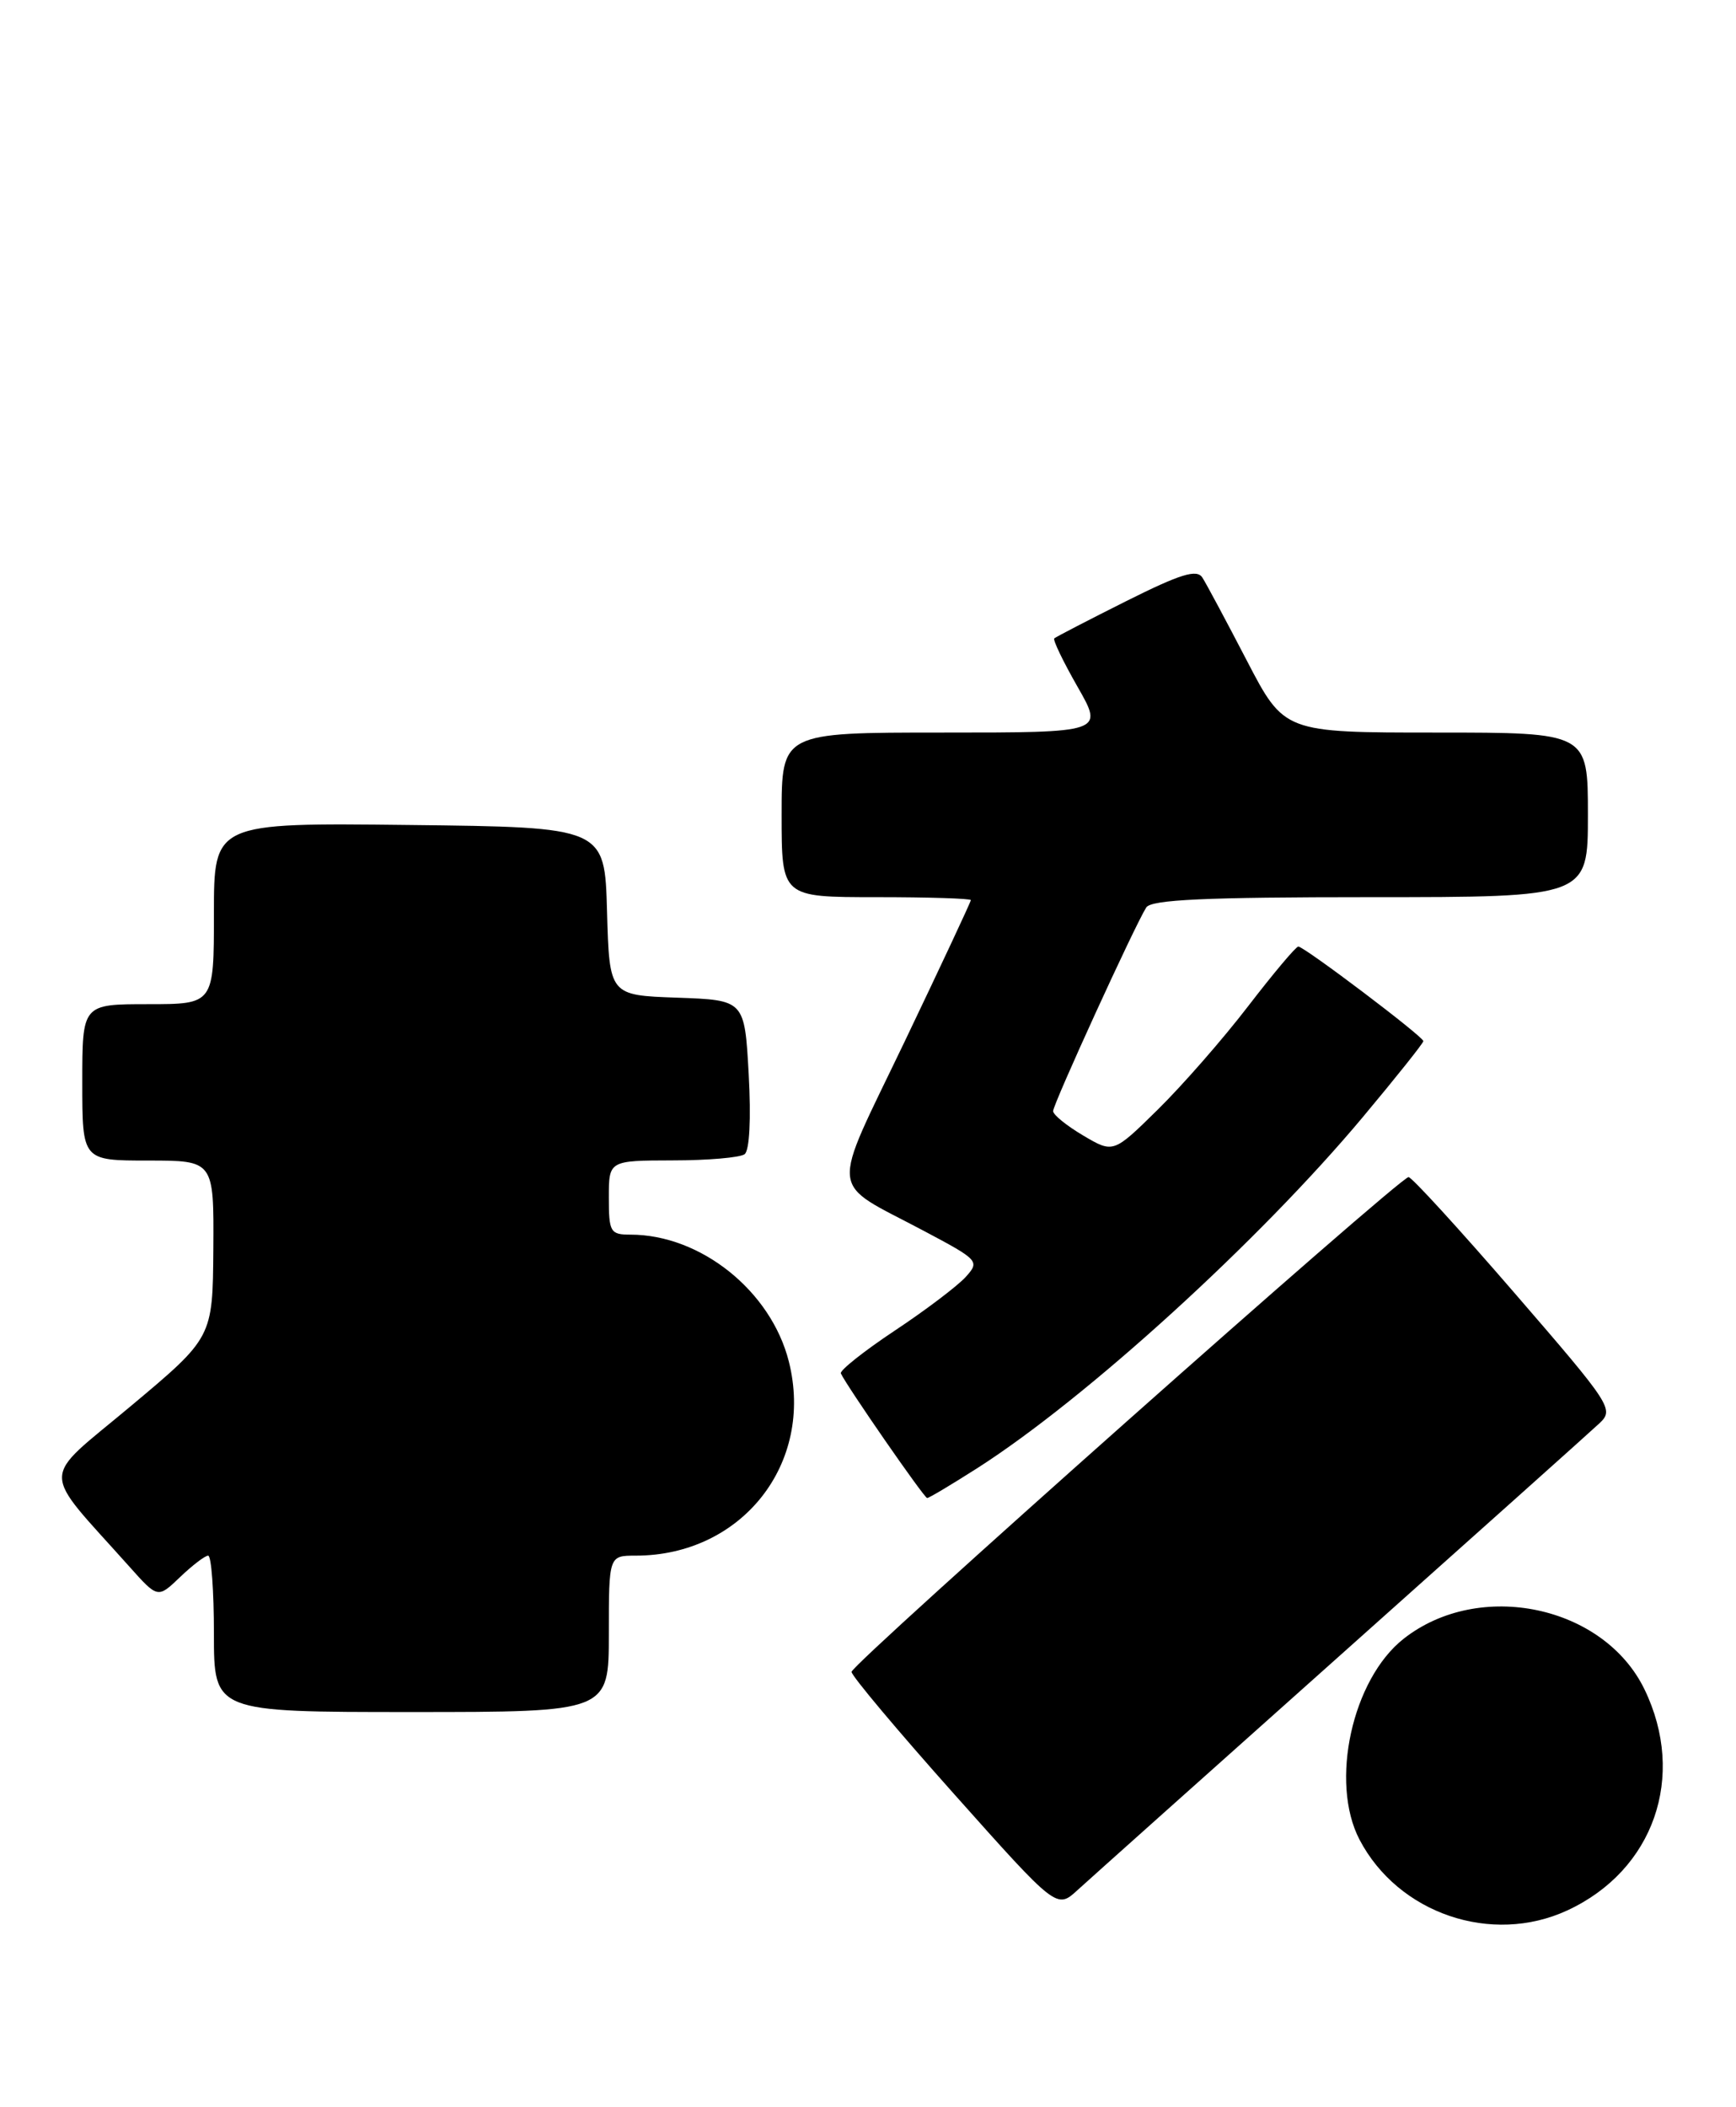 <?xml version="1.0" encoding="UTF-8" standalone="no"?>
<!DOCTYPE svg PUBLIC "-//W3C//DTD SVG 1.1//EN" "http://www.w3.org/Graphics/SVG/1.1/DTD/svg11.dtd" >
<svg xmlns="http://www.w3.org/2000/svg" xmlns:xlink="http://www.w3.org/1999/xlink" version="1.1" viewBox="0 0 211 256">
 <g >
 <path fill="currentColor"
d=" M 190.50 232.10 C 201.01 227.24 205.00 215.82 199.88 205.25 C 194.94 195.05 179.80 191.86 170.60 199.10 C 164.35 204.02 161.60 216.52 165.24 223.50 C 169.94 232.49 181.30 236.36 190.50 232.10 Z  M 163.00 201.01 C 179.22 186.54 193.35 173.91 194.38 172.94 C 196.21 171.23 195.90 170.76 184.08 157.09 C 177.38 149.34 171.58 143.00 171.20 143.01 C 170.09 143.03 103.50 202.15 103.50 203.12 C 103.50 203.60 109.11 210.28 115.97 217.97 C 128.44 231.95 128.44 231.95 130.97 229.63 C 132.36 228.36 146.78 215.48 163.00 201.01 Z  M 74.00 198.50 C 74.00 189.00 74.00 189.00 77.26 189.00 C 90.16 189.00 99.00 177.81 95.88 165.42 C 93.72 156.85 85.17 150.00 76.63 150.00 C 74.18 150.00 74.00 149.69 74.00 145.50 C 74.00 141.00 74.00 141.00 81.75 140.98 C 86.01 140.98 89.95 140.64 90.50 140.23 C 91.10 139.79 91.30 135.94 91.00 130.50 C 90.50 121.50 90.50 121.50 82.28 121.21 C 74.07 120.92 74.07 120.92 73.78 110.71 C 73.50 100.50 73.50 100.50 49.75 100.23 C 26.00 99.96 26.00 99.96 26.00 110.98 C 26.00 122.00 26.00 122.00 18.00 122.00 C 10.00 122.00 10.00 122.00 10.00 131.50 C 10.00 141.00 10.00 141.00 18.00 141.00 C 26.00 141.00 26.00 141.00 25.93 151.75 C 25.85 162.50 25.85 162.50 15.90 170.83 C 4.77 180.15 4.79 178.09 15.74 190.35 C 19.18 194.20 19.18 194.20 21.89 191.60 C 23.39 190.17 24.92 189.00 25.30 189.00 C 25.69 189.00 26.00 193.28 26.00 198.50 C 26.00 208.00 26.00 208.00 50.00 208.00 C 74.00 208.00 74.00 208.00 74.00 198.50 Z  M 118.80 178.36 C 132.04 169.89 153.07 150.75 165.65 135.71 C 169.69 130.88 173.00 126.73 173.00 126.49 C 173.00 125.94 158.52 115.00 157.80 115.00 C 157.51 115.00 154.77 118.26 151.70 122.25 C 148.64 126.24 143.69 131.89 140.72 134.81 C 135.32 140.12 135.32 140.12 131.66 137.96 C 129.65 136.77 128.00 135.44 128.00 134.99 C 128.00 134.14 137.94 112.41 139.32 110.25 C 139.93 109.30 146.50 109.00 166.56 109.00 C 193.00 109.00 193.00 109.00 193.00 99.00 C 193.00 89.00 193.00 89.00 174.55 89.00 C 156.09 89.00 156.09 89.00 151.54 80.25 C 149.04 75.44 146.61 70.90 146.14 70.17 C 145.46 69.12 143.49 69.73 136.89 73.03 C 132.28 75.34 128.34 77.38 128.14 77.56 C 127.95 77.74 129.22 80.38 130.97 83.44 C 134.15 89.00 134.15 89.00 114.57 89.00 C 95.00 89.00 95.00 89.00 95.00 99.00 C 95.00 109.00 95.00 109.00 106.50 109.00 C 112.83 109.00 118.00 109.16 118.00 109.36 C 118.00 109.56 114.39 117.27 109.98 126.49 C 100.81 145.63 100.58 143.32 112.32 149.56 C 118.99 153.10 119.10 153.23 117.36 155.16 C 116.37 156.24 112.50 159.18 108.74 161.67 C 104.98 164.17 102.04 166.51 102.20 166.86 C 102.93 168.43 112.33 182.00 112.69 182.00 C 112.92 182.00 115.66 180.36 118.80 178.36 Z "/>
</g>
</svg>